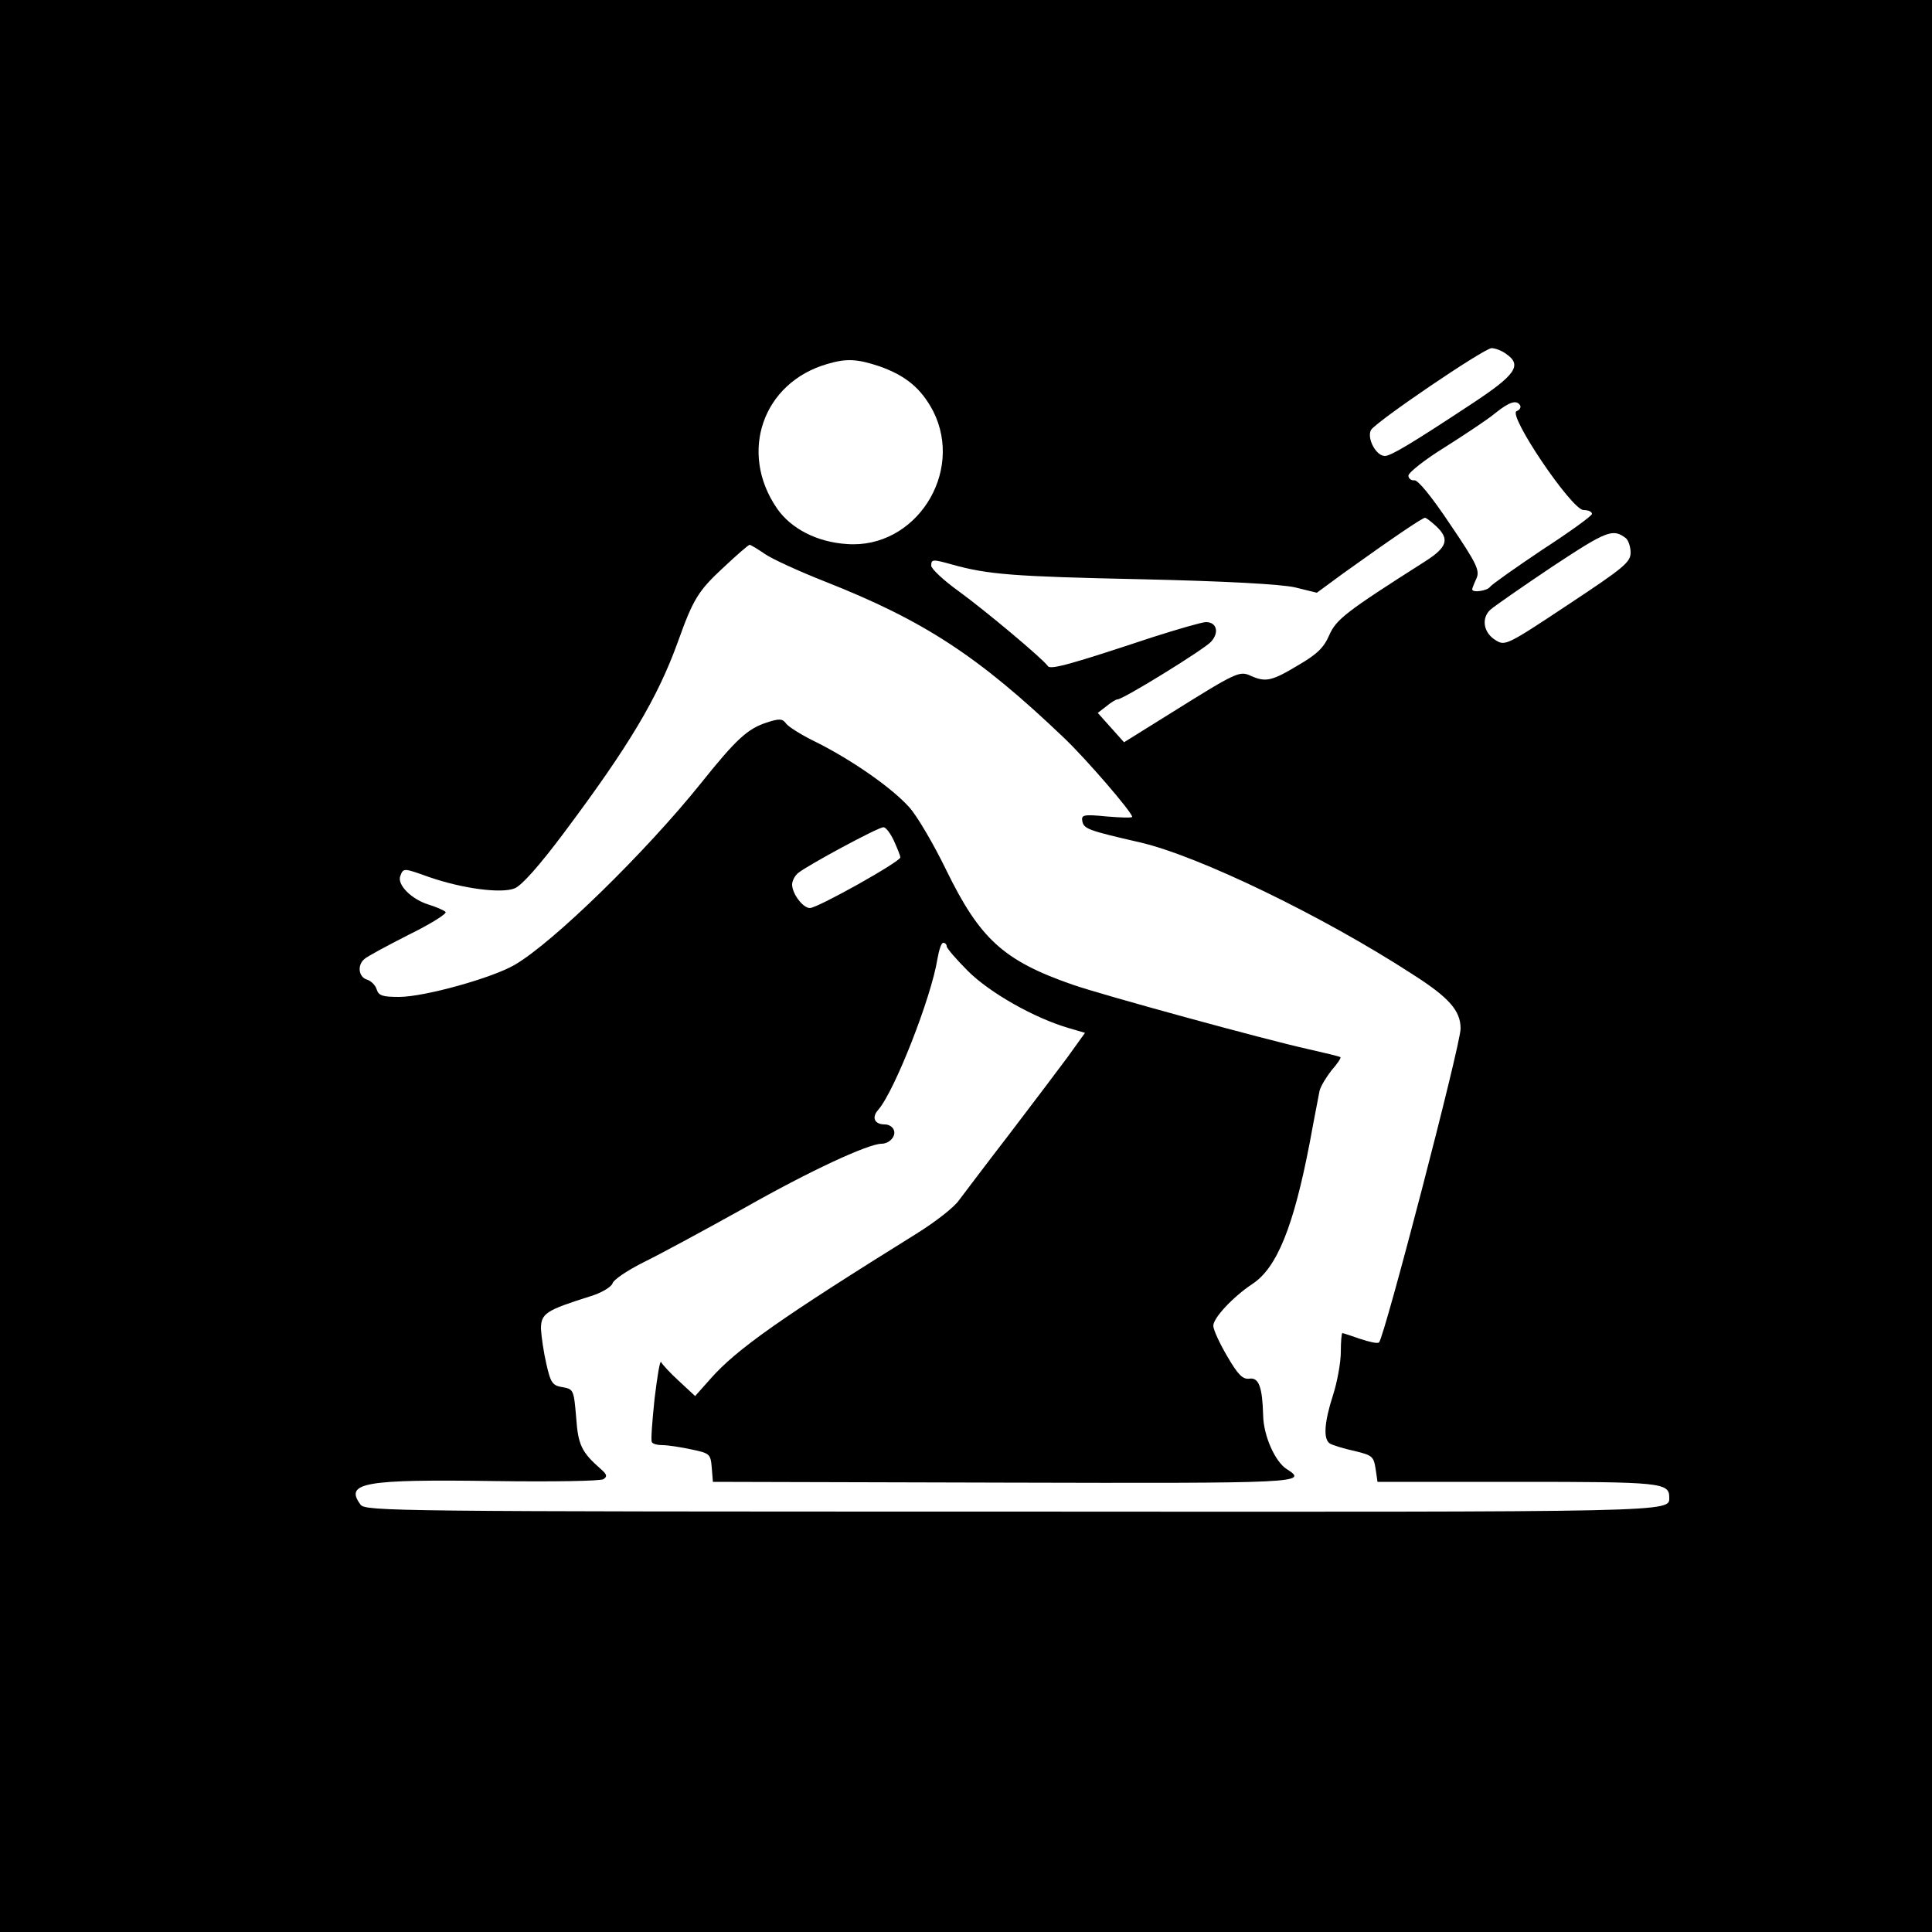 <?xml version="1.0" standalone="no"?>
<!DOCTYPE svg PUBLIC "-//W3C//DTD SVG 20010904//EN"
 "http://www.w3.org/TR/2001/REC-SVG-20010904/DTD/svg10.dtd">
<svg version="1.0" xmlns="http://www.w3.org/2000/svg"
 width="500pt" height="500pt" viewBox="0 0 500 500"
 preserveAspectRatio="xMidYMid meet">

<g transform="translate(0,500) scale(0.1,-0.1)"
fill="#000000" stroke="none">
<path d="M0 2500 l0 -2500 2500 0 2500 0 0 2500 0 2500 -2500 0 -2500 0 0
-2500z m3898 1584 c42 -29 25 -54 -89 -129 -159 -105 -210 -135 -225 -135 -23
0 -47 46 -36 67 12 21 290 210 312 212 9 0 26 -6 38 -15z m-1622 -32 c68 -24
108 -57 139 -116 81 -160 -46 -357 -223 -344 -78 5 -145 40 -181 92 -100 145
-37 326 130 374 50 15 78 13 135 -6z m1658 -101 c3 -5 -1 -12 -9 -15 -24 -9
142 -255 173 -256 12 0 22 -4 22 -10 0 -5 -58 -47 -129 -93 -70 -47 -131 -90
-135 -96 -7 -10 -46 -16 -46 -6 0 2 5 15 11 28 9 20 2 37 -68 140 -48 72 -84
116 -93 114 -8 -1 -15 5 -15 12 0 8 43 42 95 74 52 33 111 72 130 88 36 29 55
35 64 20z m-217 -313 c35 -33 29 -54 -29 -91 -206 -131 -230 -150 -248 -191
-14 -32 -31 -49 -81 -78 -68 -41 -84 -44 -122 -27 -29 13 -35 11 -206 -96
l-122 -76 -34 38 -34 38 22 17 c12 10 25 18 29 18 15 0 225 130 242 149 22 24
15 51 -13 51 -10 0 -72 -18 -138 -39 -208 -69 -264 -85 -271 -75 -13 19 -161
143 -231 194 -39 28 -71 58 -71 66 0 17 4 17 54 3 93 -26 160 -31 486 -38 225
-5 365 -13 401 -21 l57 -14 68 50 c127 91 205 144 212 144 3 0 16 -10 29 -22z
m491 -31 c6 -5 12 -22 12 -37 0 -25 -17 -39 -162 -135 -158 -105 -163 -107
-187 -92 -32 19 -38 57 -14 79 10 9 82 59 161 112 141 93 156 99 190 73z
m-2228 -41 c19 -13 89 -45 155 -71 256 -101 397 -193 618 -404 56 -53 177
-193 177 -205 0 -3 -30 -2 -66 1 -60 6 -66 4 -63 -12 4 -20 14 -24 149 -55
152 -35 474 -191 705 -341 96 -61 125 -95 125 -141 0 -42 -197 -798 -211 -812
-3 -4 -25 1 -49 9 -23 8 -44 15 -46 15 -2 0 -4 -22 -4 -49 0 -26 -9 -77 -20
-111 -23 -71 -26 -115 -8 -126 7 -4 35 -13 63 -19 46 -11 50 -14 55 -46 l5
-34 361 0 c372 0 394 -2 394 -40 0 -39 32 -38 -1702 -37 -1605 0 -1672 1
-1685 18 -42 57 9 66 349 61 147 -2 273 0 280 5 10 7 9 12 -7 26 -50 44 -59
62 -64 135 -6 70 -7 72 -35 77 -26 4 -31 11 -42 60 -7 30 -13 71 -14 91 0 40
13 48 127 84 30 9 54 24 58 33 2 10 40 35 82 56 43 21 159 84 258 139 169 96
320 166 356 167 21 0 39 20 32 36 -3 8 -13 14 -23 14 -27 0 -35 18 -17 38 42
48 137 290 153 390 4 23 10 42 15 42 5 0 9 -4 9 -9 0 -5 25 -34 55 -64 56 -56
172 -122 262 -148 l41 -12 -46 -64 c-26 -35 -94 -125 -152 -201 -58 -75 -115
-151 -128 -168 -12 -18 -61 -56 -109 -86 -352 -219 -466 -299 -534 -376 l-40
-45 -42 39 c-23 21 -44 44 -46 49 -3 6 -10 -37 -17 -95 -6 -58 -10 -108 -7
-112 2 -5 15 -8 28 -8 13 0 46 -5 74 -11 48 -10 50 -12 53 -47 l3 -37 753 -2
c770 -2 789 -1 732 35 -30 19 -60 86 -61 139 -2 73 -11 99 -36 95 -17 -2 -29
10 -57 58 -20 34 -36 69 -36 79 0 20 50 74 101 108 64 42 107 149 149 368 11
61 23 120 25 132 3 12 17 35 31 53 15 17 25 32 23 34 -2 2 -40 11 -84 21 -105
23 -533 140 -610 167 -178 62 -239 118 -326 296 -33 68 -76 141 -96 163 -45
50 -144 119 -236 166 -40 19 -77 42 -83 51 -9 12 -17 13 -50 2 -49 -16 -78
-42 -170 -157 -142 -177 -382 -412 -482 -470 -58 -34 -234 -83 -299 -83 -42 0
-53 3 -58 19 -3 11 -15 23 -26 26 -21 7 -25 37 -6 53 6 6 58 34 115 63 57 28
100 55 95 59 -4 4 -24 13 -44 19 -45 14 -82 52 -73 74 8 21 8 21 75 -3 87 -30
187 -43 221 -29 19 8 64 59 127 143 169 226 242 348 295 494 40 112 53 133
119 194 34 32 64 58 67 58 3 0 21 -11 40 -24z m333 -741 c9 -20 17 -39 17 -44
0 -11 -214 -131 -234 -131 -18 0 -46 37 -46 61 0 9 7 23 16 30 23 19 206 118
220 118 6 1 18 -15 27 -34z"/>
</g>
</svg>
